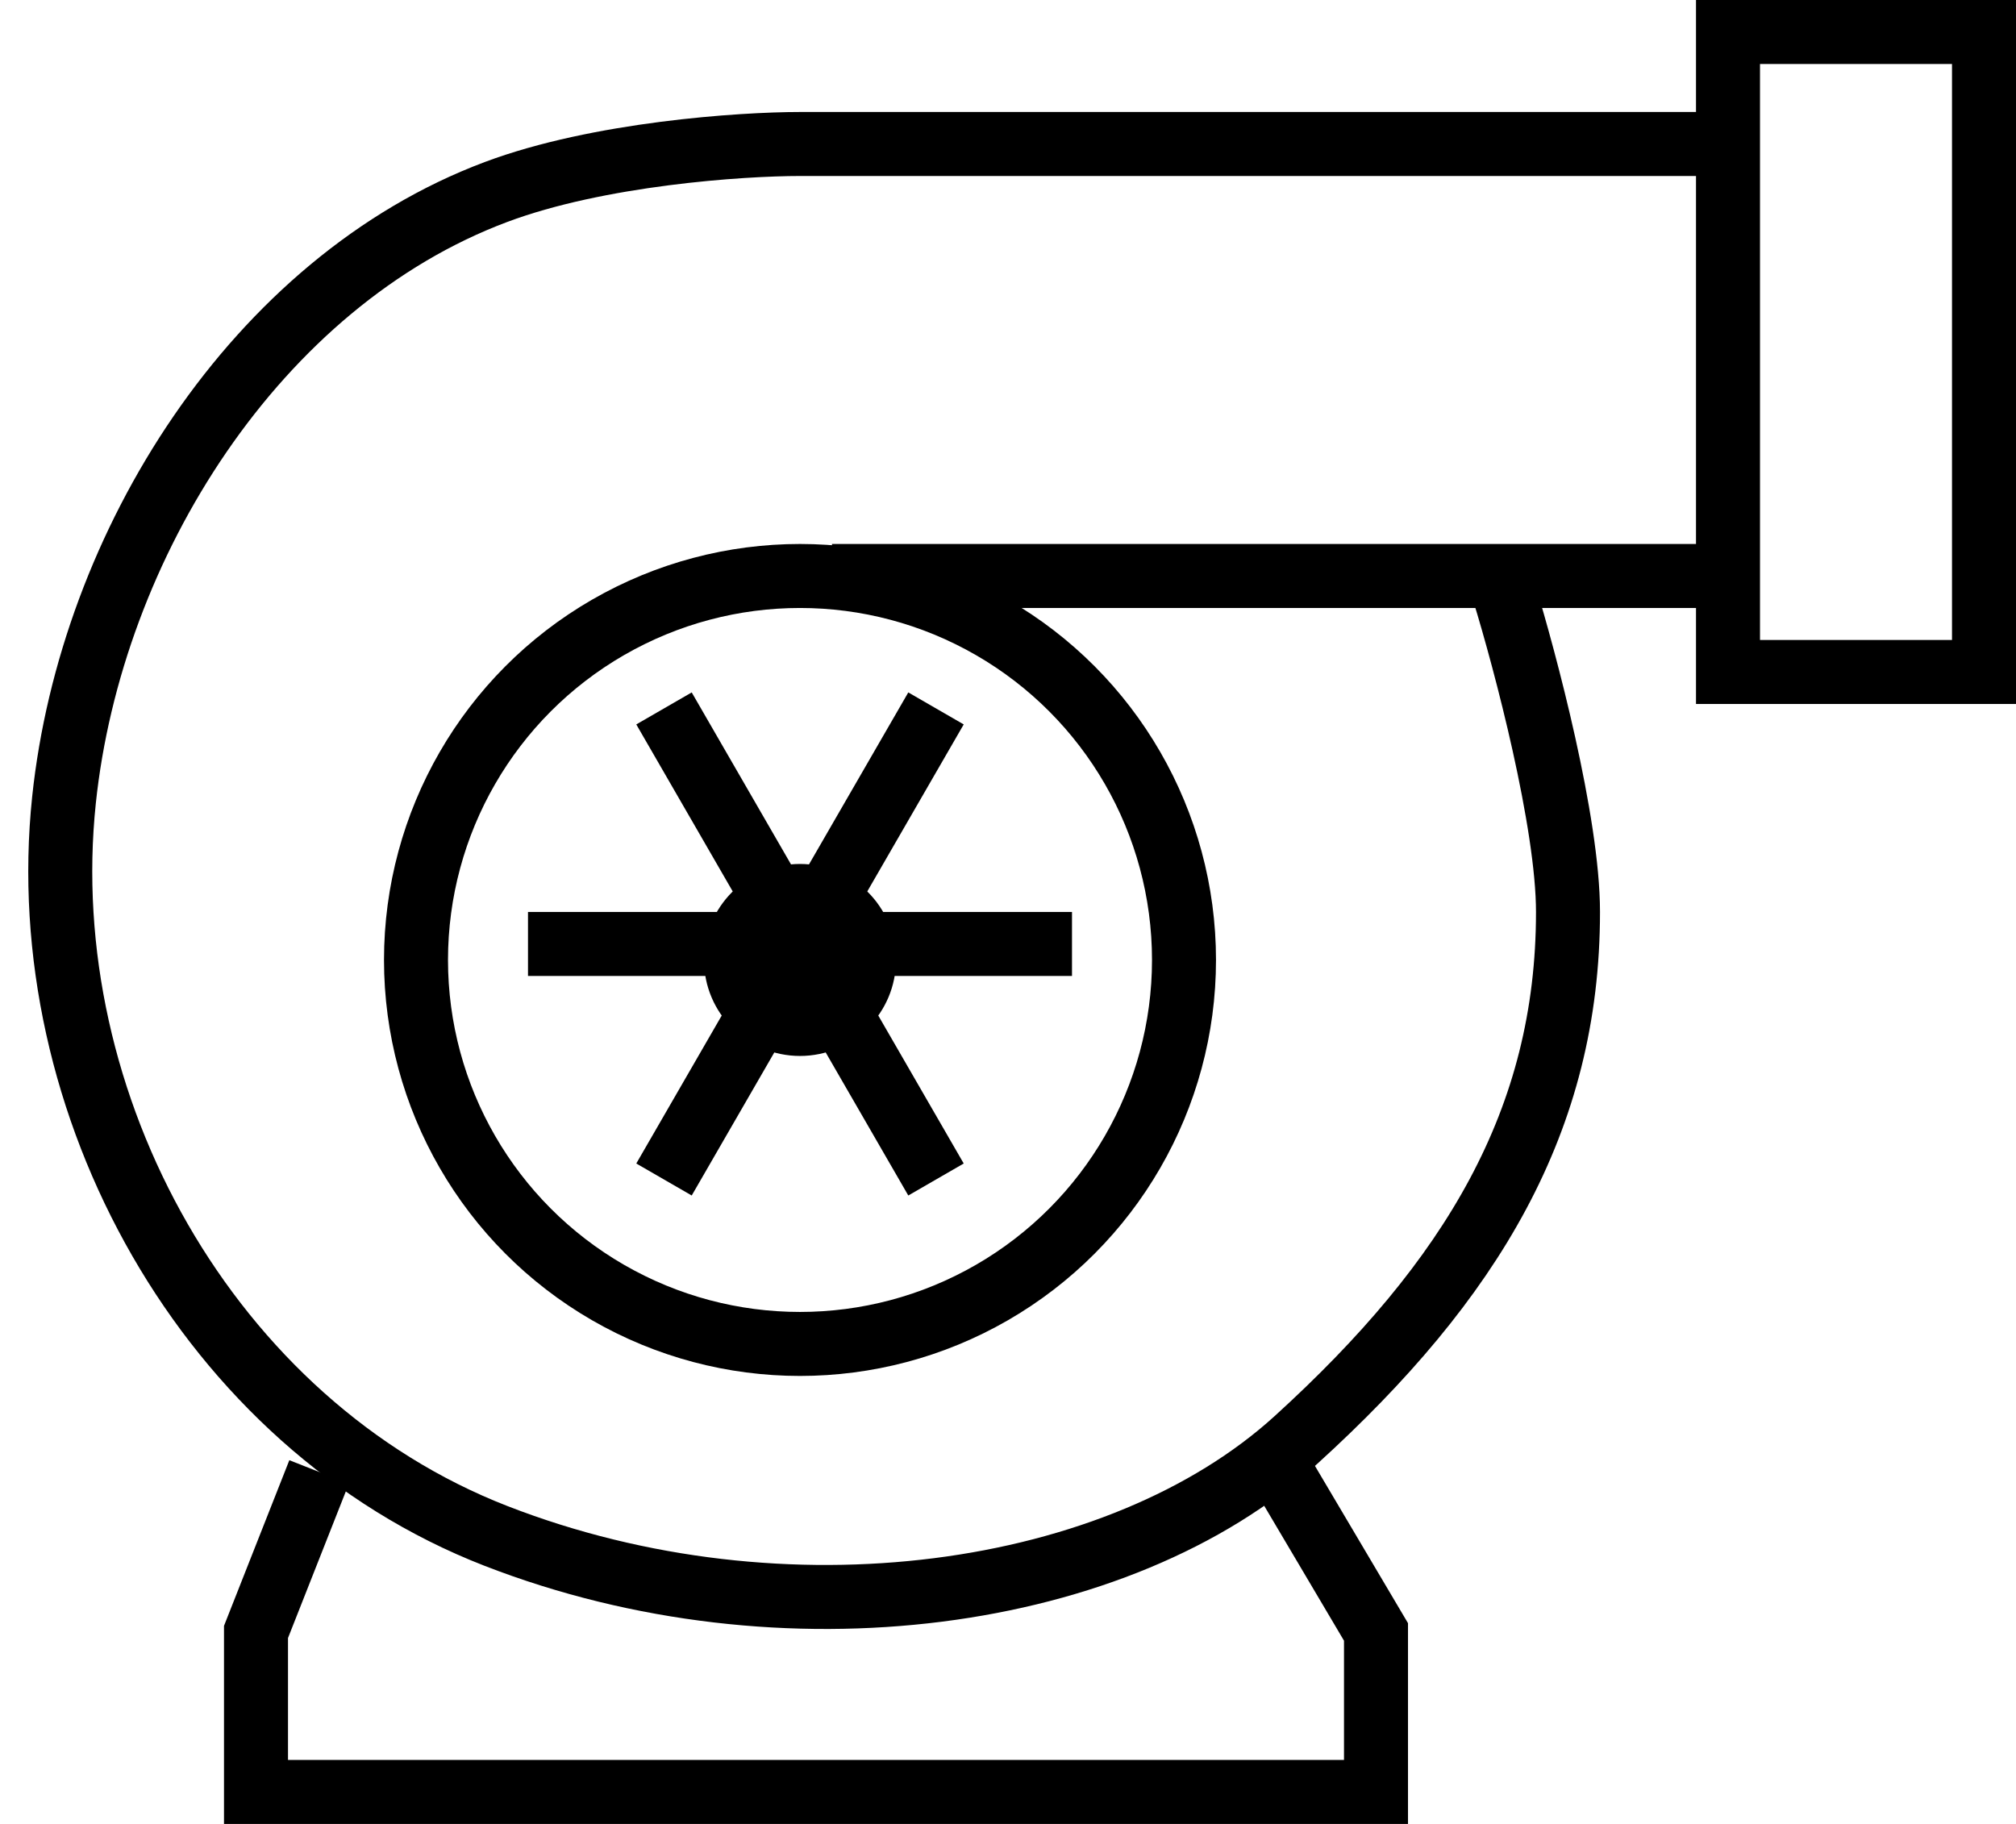 <svg width="63" height="57" viewBox="0 0 63 57" fill="none" xmlns="http://www.w3.org/2000/svg">
<rect x="54" y="1" width="8" height="20" stroke="black" stroke-width="2"/>
<circle cx="25" cy="30" r="12" stroke="black" stroke-width="2"/>
<circle r="2" transform="matrix(1 0 0 -1 25 30)" stroke="black" stroke-width="2"/>
<path d="M53.5 18H26" stroke="black" stroke-width="2"/>
<path d="M9.972 46L8 51V56H43V51L40.042 46" stroke="black" stroke-width="2"/>
<path d="M54.5 4.5H25C23.166 4.5 18.7 4.8 15.5 6C8 8.813 2.839 17.028 2 25C1 34.5 6.5 44.5 15.5 48C24.5 51.5 34.999 50 40.499 45C45.999 40 49 35 49 28.5C49 25.7 47.666 20.667 47 18.5" stroke="black" stroke-width="2"/>
<path d="M16.5 29.5H33.5" stroke="black" stroke-width="2"/>
<path d="M20.75 22.139L29.25 36.861" stroke="black" stroke-width="2"/>
<path d="M29.25 22.139L20.75 36.861" stroke="black" stroke-width="2"/>
</svg>
